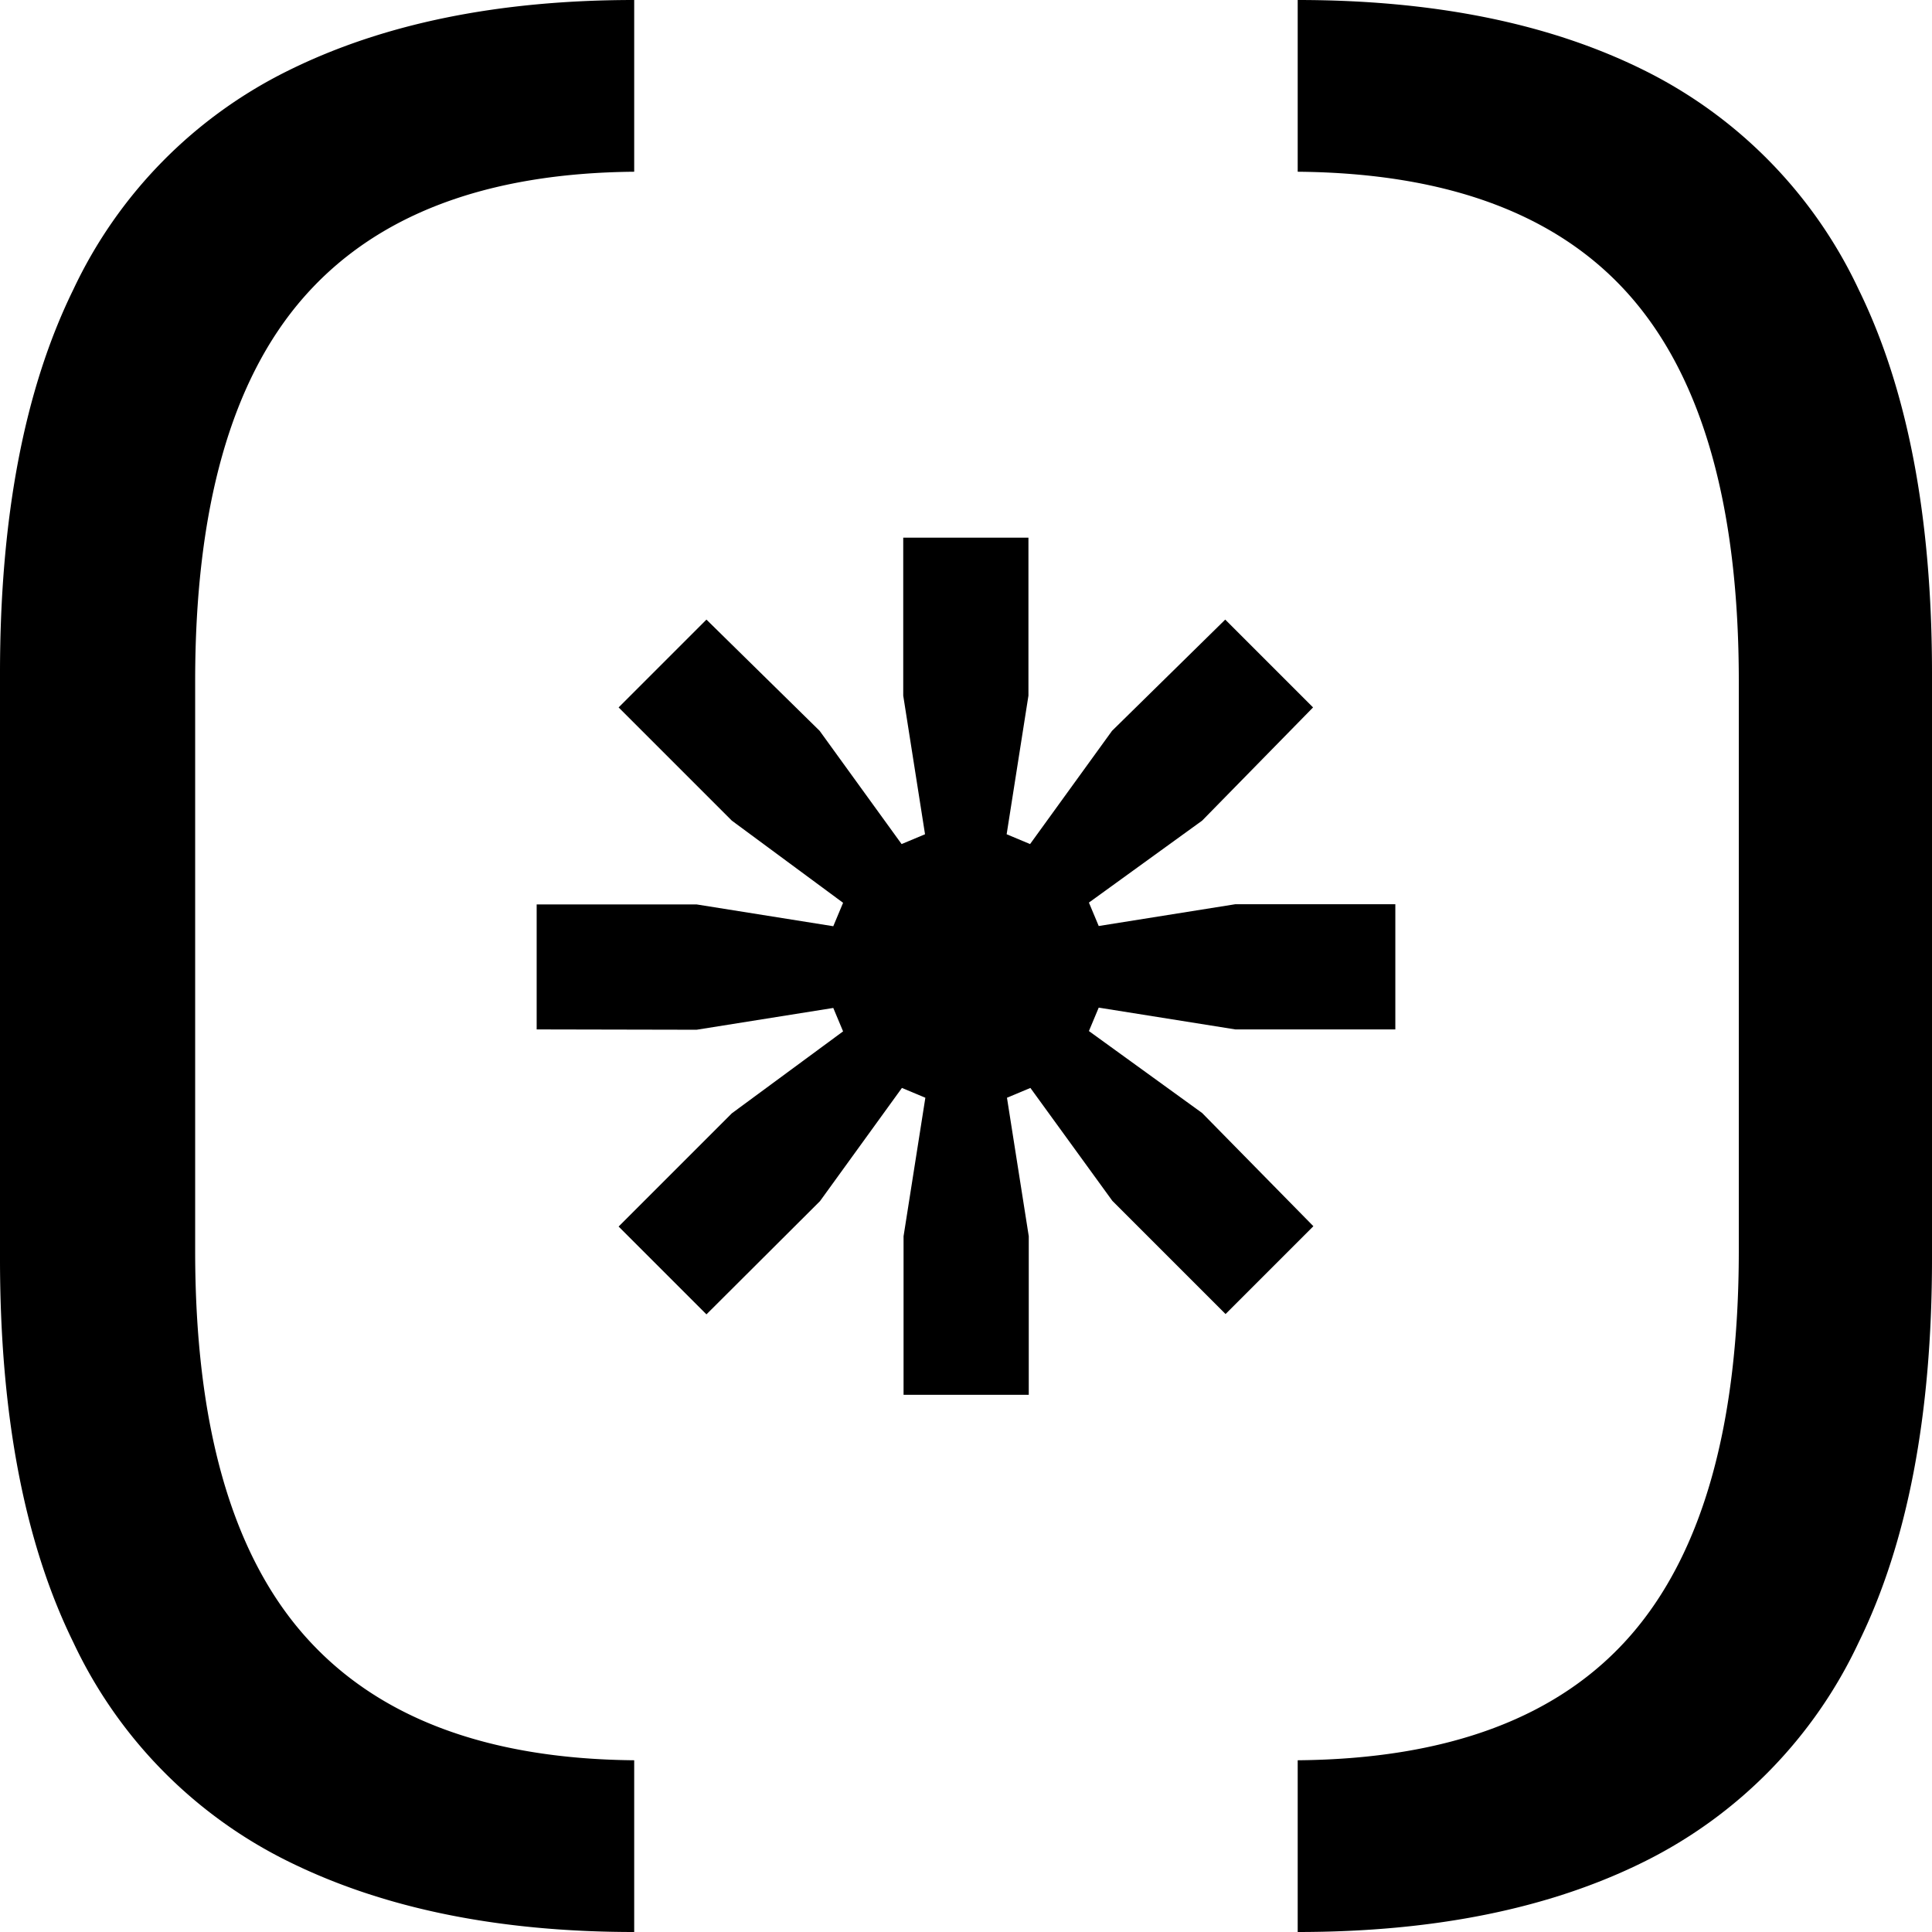 <svg xmlns="http://www.w3.org/2000/svg" viewBox="0 0 177.3 177.3"><g id="Layer_2" data-name="Layer 2"><g id="Layer_1-2" data-name="Layer 1"><path d="M58.2,177.3q-18.62,0-31.69-6.45A42.59,42.59,0,0,1,6.72,150.7Q0,137,0,115.51V61.78Q0,40.3,6.72,26.59A42.61,42.61,0,0,1,26.51,6.45Q39.57,0,58.2,0V15.76q-20.41.18-30.35,11.55T17.91,62.5v52.3q0,23.82,9.94,35.19T58.2,161.54Z"/><path d="M119.09,177.3V161.54q20.79-.18,30.63-11.55t9.85-35.19V62.5q0-23.82-9.85-35.19T119.09,15.76V0q18.81,0,31.79,6.45a42.7,42.7,0,0,1,19.7,20.14q6.72,13.71,6.72,35.19v53.73q0,21.49-6.72,35.19a42.68,42.68,0,0,1-19.7,20.15Q137.9,177.3,119.09,177.3Z"/><path d="M49.25,94.47V83H63.93l12.54,2,.9-2.15L67.16,75.31,56.77,64.92l8.06-8.06L75.22,67.07l7.52,10.39,2.15-.9-2-12.72V49.34H94.38v14.5l-2,12.72,2.15.9,7.52-10.39,10.39-10.21,8.06,8.06L110.32,75.31,99.93,82.83l.9,2.15,12.54-2h14.68V94.47H113.37l-12.54-2-.9,2.15,10.39,7.52,10.21,10.39-8.06,8.06-10.39-10.39L94.56,99.84l-2.15.9,2,12.71V128H82.92V113.45l2-12.71-2.15-.9-7.52,10.39L64.83,120.62l-8.06-8.06,10.39-10.39,10.21-7.52-.9-2.15-12.54,2Z"/></g></g></svg>